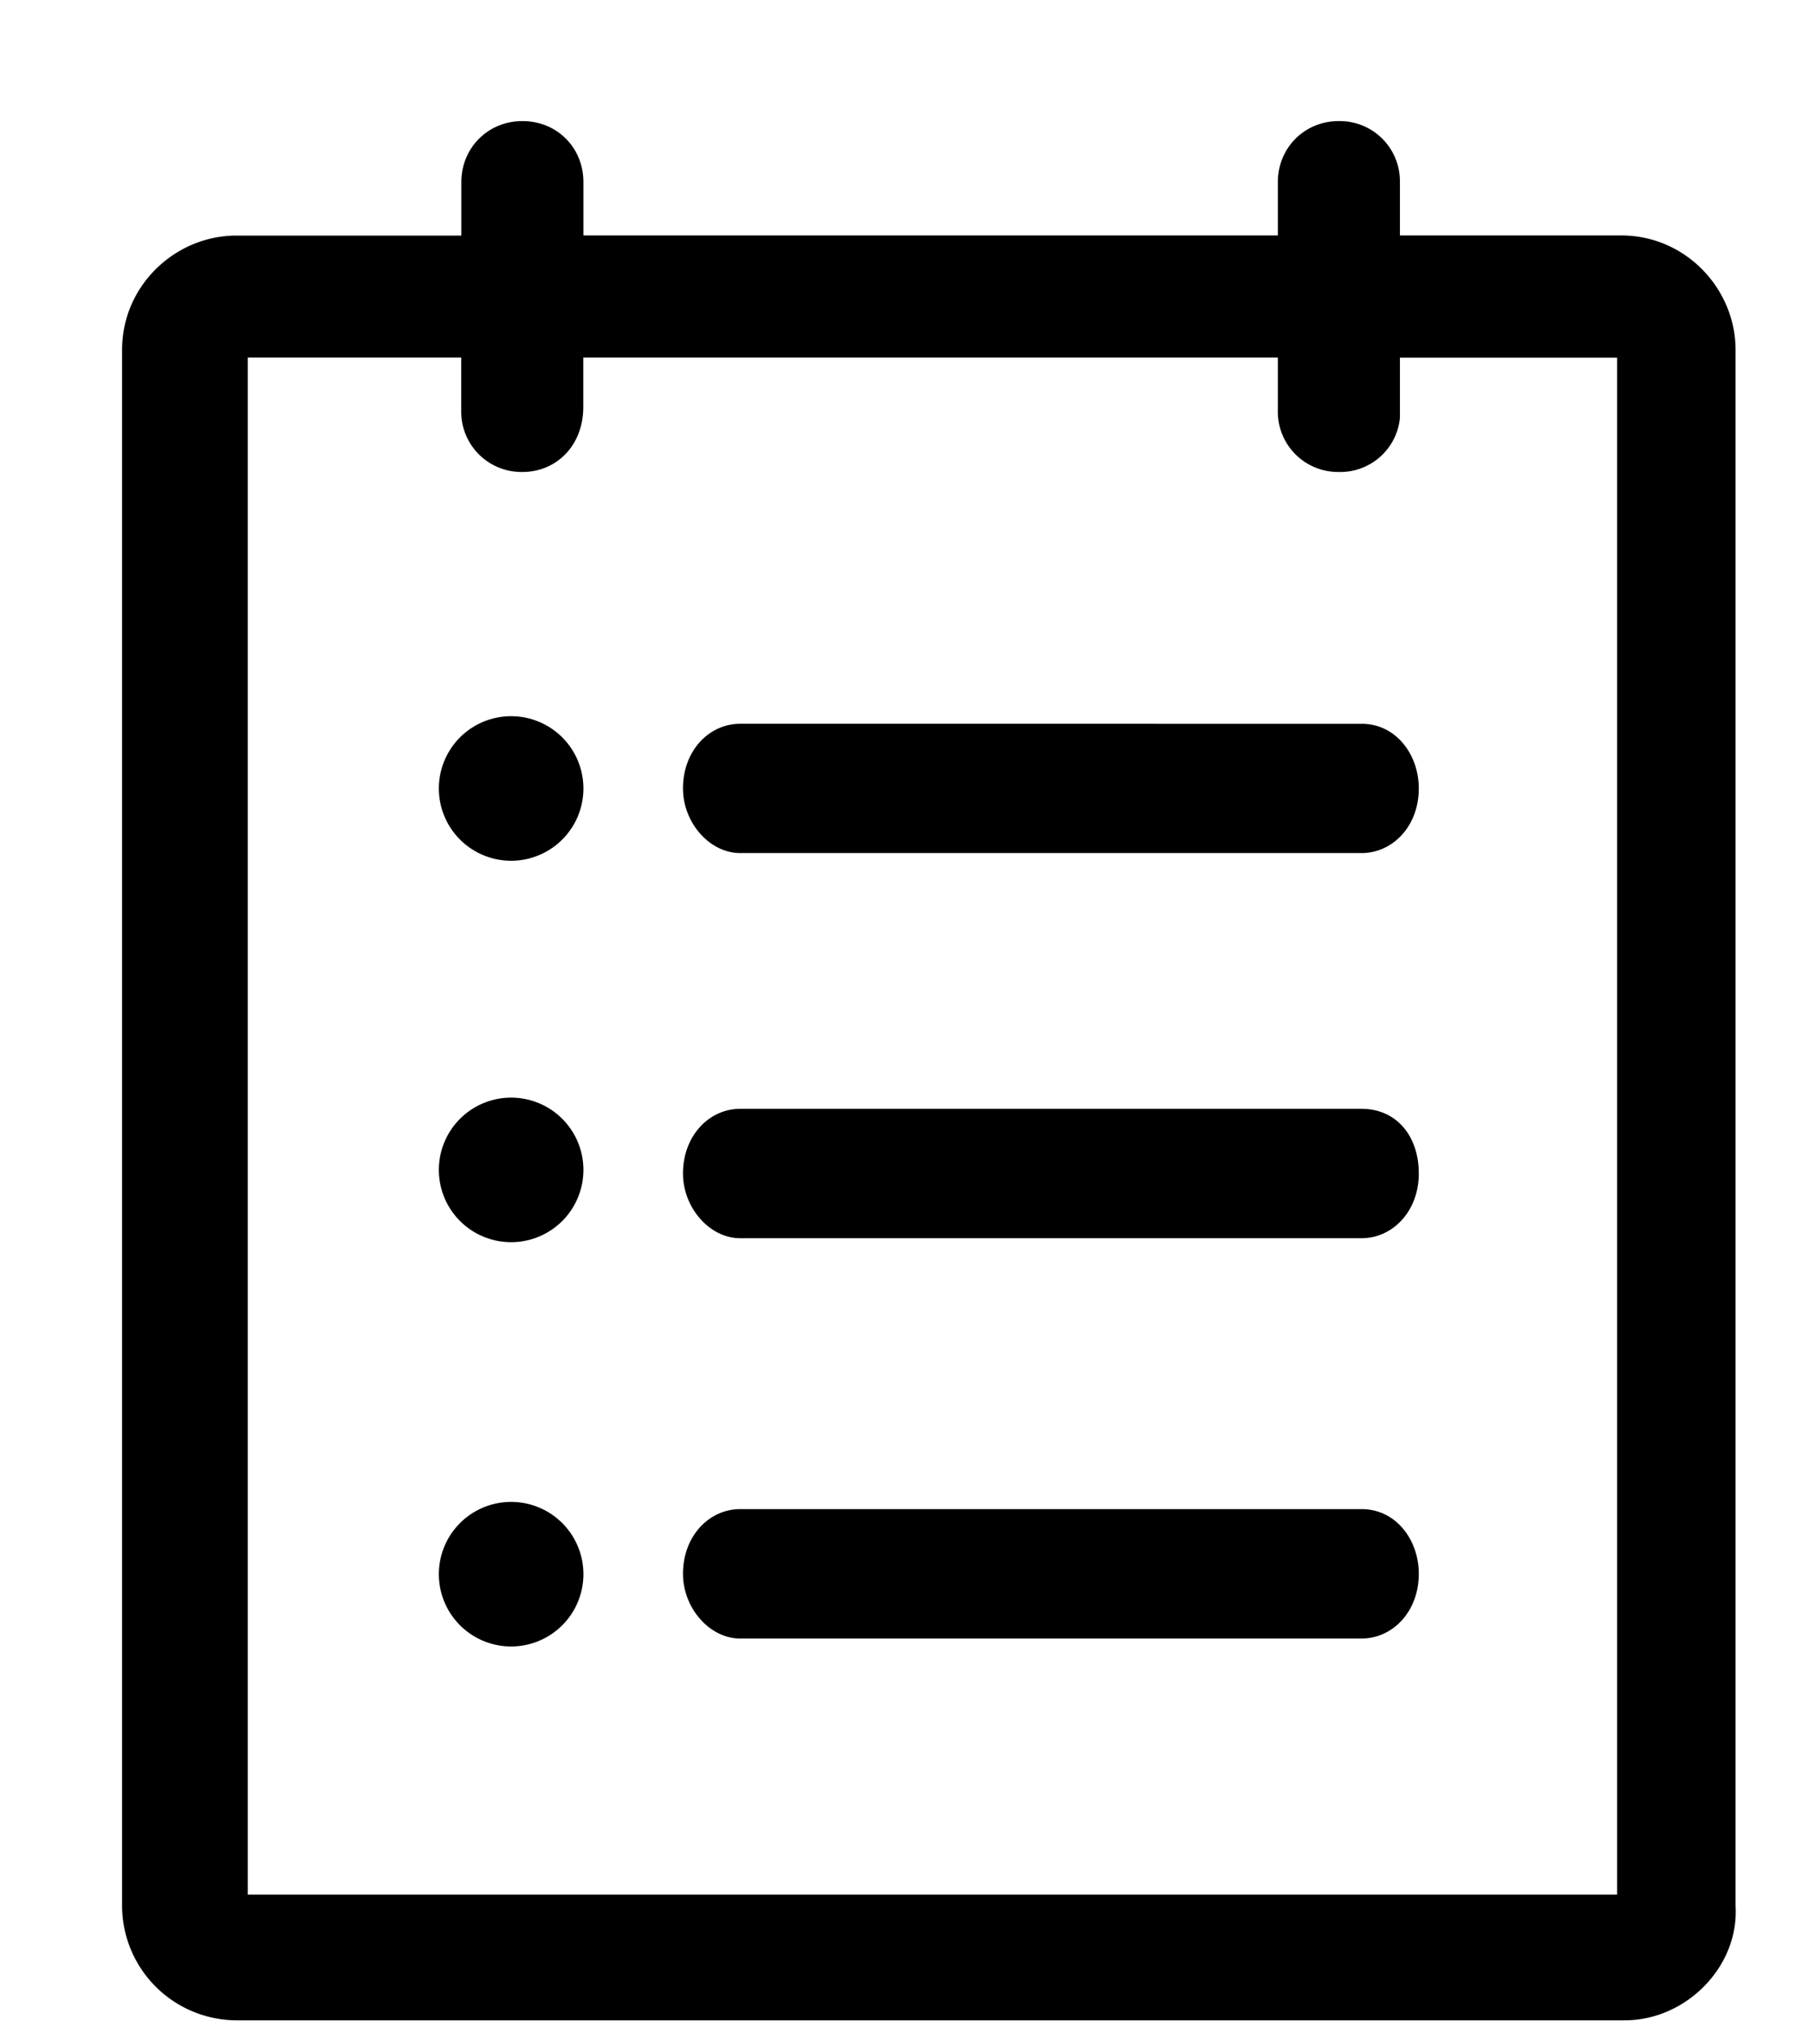 <svg width="15" height="17" xmlns="http://www.w3.org/2000/svg"><path d="M11.132 1.007a.5.5 0 01.508.508v.443h1.84c.537 0 .951.445.951.952v12.94c.03.507-.414.951-.921.951H1.966a.955.955 0 01-.951-.952V2.91c0-.537.444-.951.951-.951h1.87v-.444c0-.284.22-.508.508-.508.287 0 .507.22.507.508v.443h5.774v-.443c0-.284.22-.508.507-.508zm2.314 1.967H11.64v.503a.498.498 0 01-.508.448.501.501 0 01-.507-.507v-.445H4.85v.412c0 .317-.22.54-.507.54a.501.501 0 01-.508-.507v-.445H2.06v12.783h11.386V2.974zM4.25 12.49a.601.601 0 110 1.202.601.601 0 010-1.202zm7.072.06c.284 0 .475.254.475.538 0 .317-.22.538-.475.538H6.154c-.254 0-.475-.254-.475-.538 0-.317.22-.538.475-.538zM4.25 9.128a.601.601 0 110 1.202.601.601 0 010-1.202zm7.072.093c.284 0 .475.22.475.538 0 .317-.22.538-.475.538H6.154c-.254 0-.475-.254-.475-.538 0-.317.22-.538.475-.538zM4.25 5.956a.601.601 0 110 1.202.601.601 0 010-1.202zm7.072.063c.284 0 .475.254.475.538 0 .317-.22.537-.475.537H6.154c-.254 0-.475-.253-.475-.537 0-.318.22-.538.475-.538z" stroke-width=".2"/></svg>